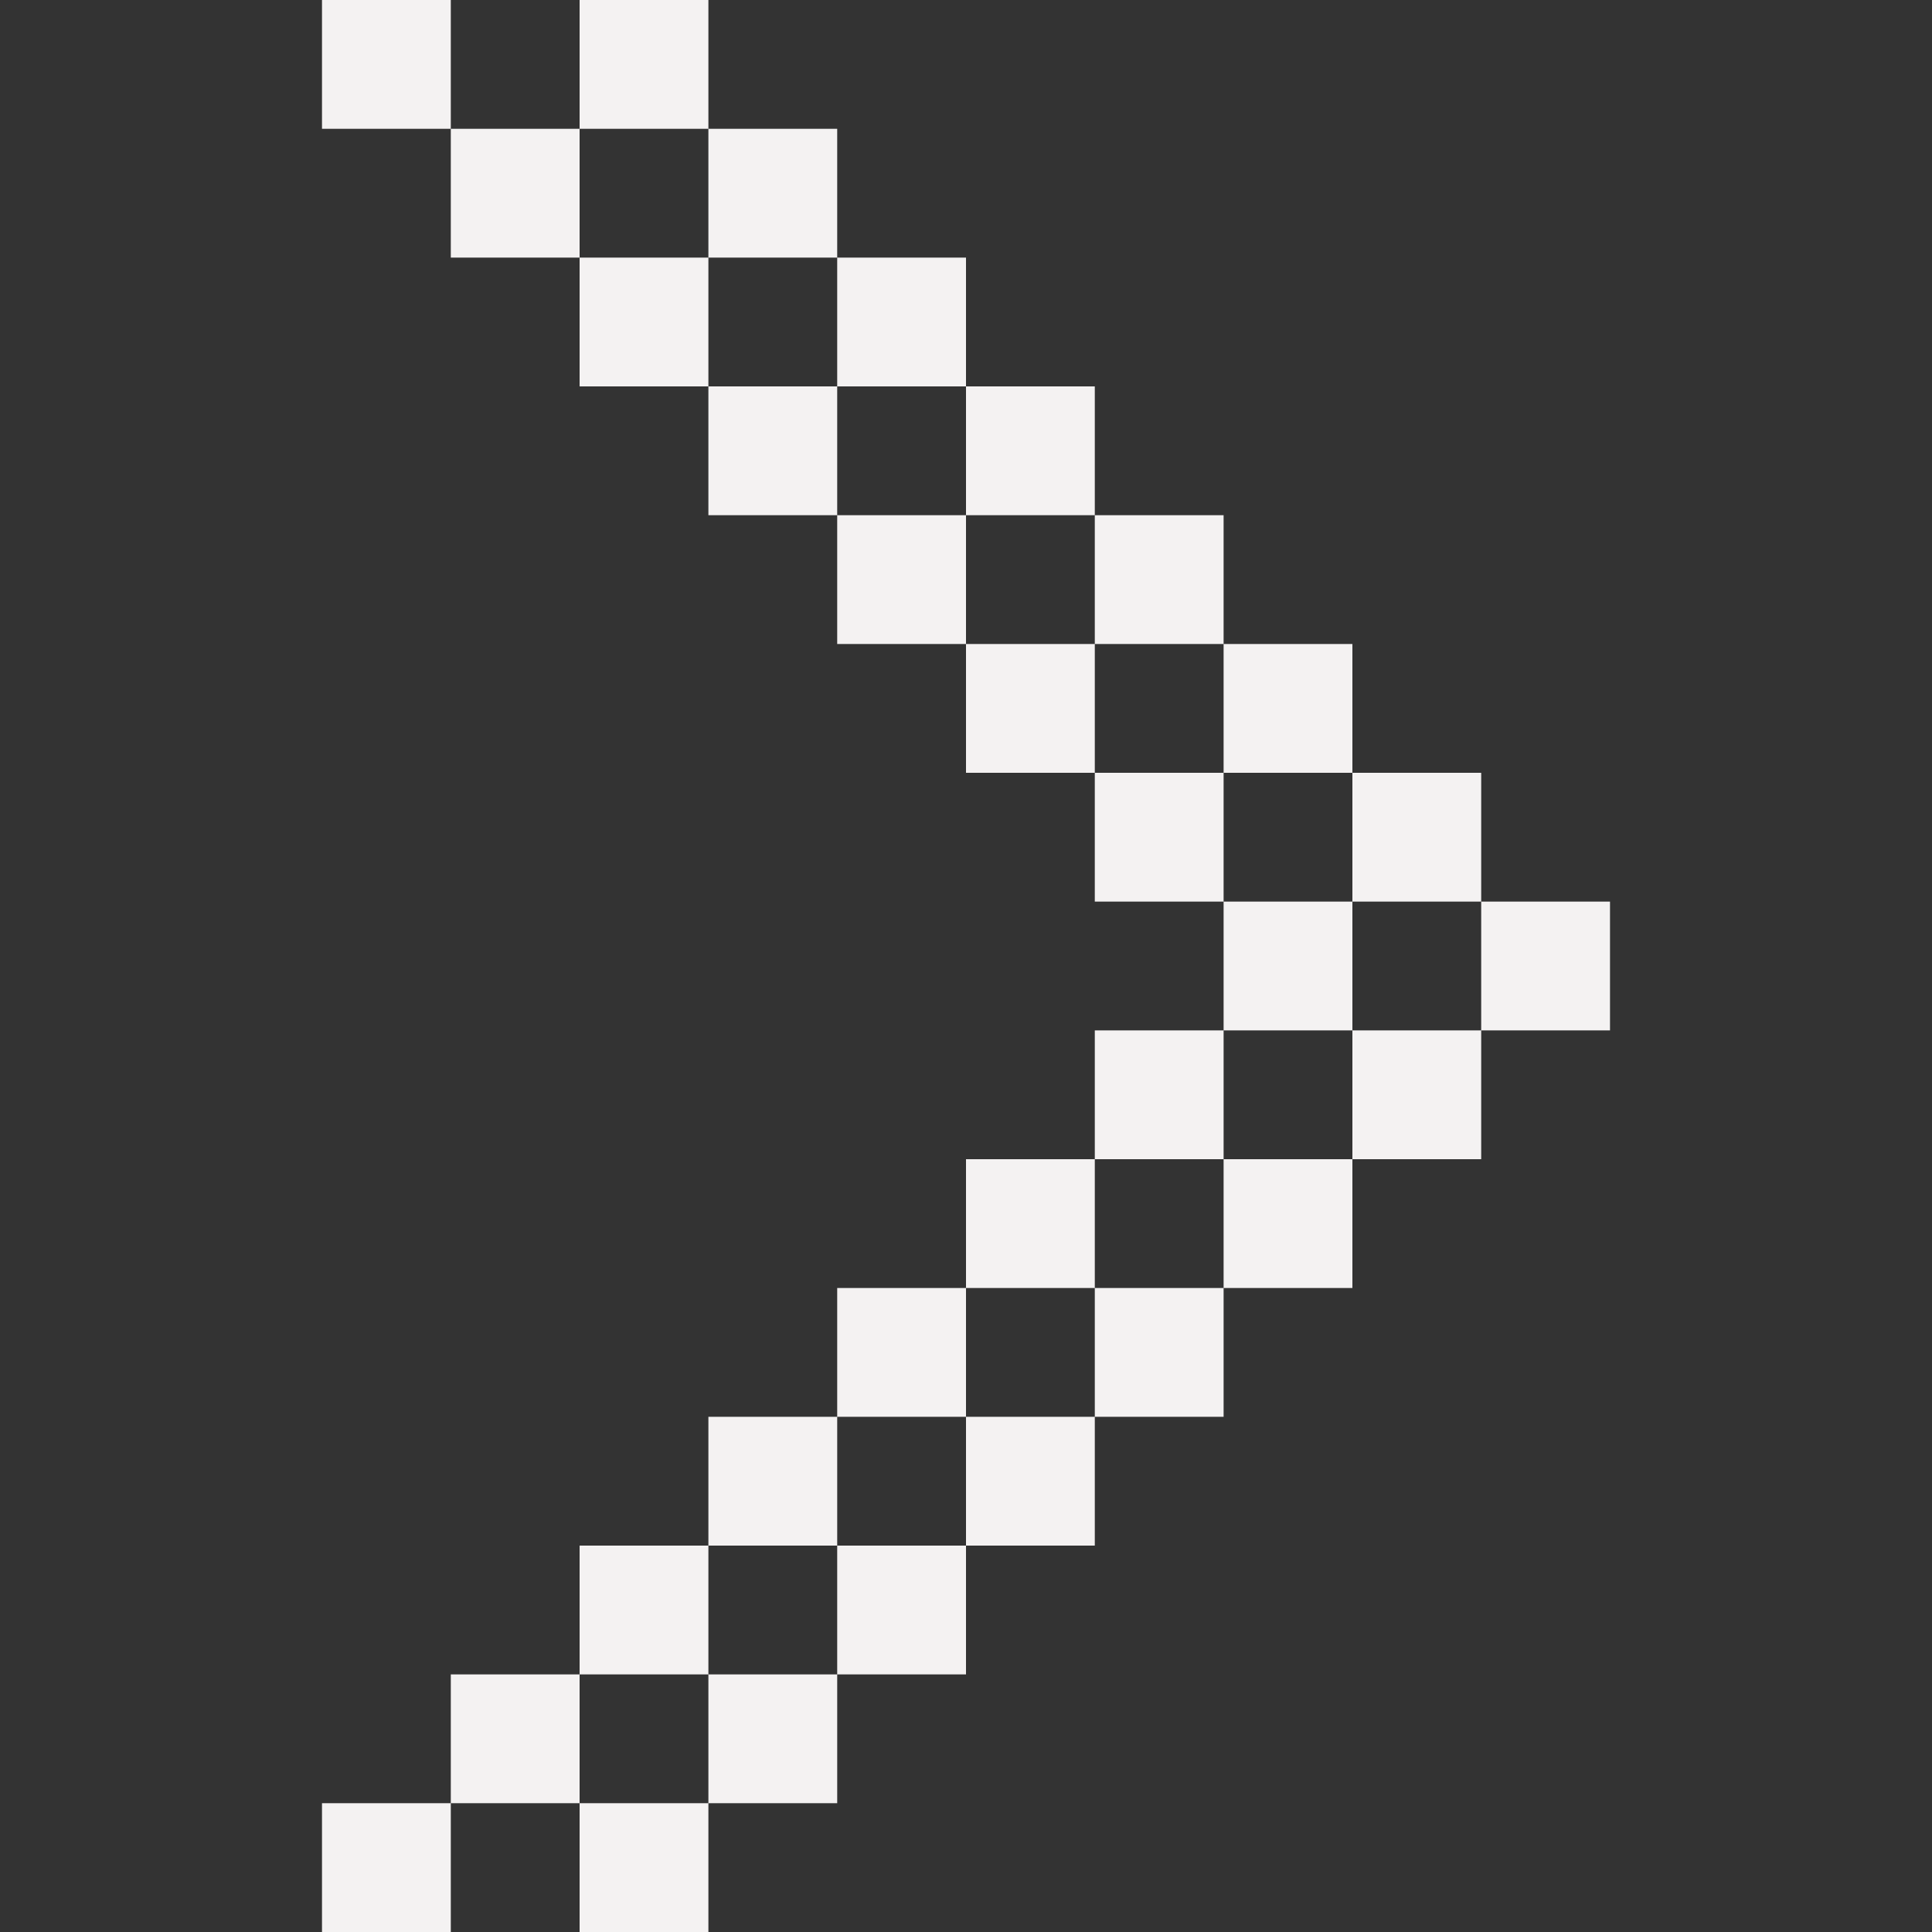 <?xml version="1.0"?>
<svg xmlns="http://www.w3.org/2000/svg" xmlns:xlink="http://www.w3.org/1999/xlink" version="1.1" id="Capa_1" x="0px" y="0px" width="512px" height="512px" viewBox="0 0 480 480" style="enable-background:new 0 0 480 480;" xml:space="preserve" class=""><rect x="0" y="0" width="480" height="480" fill="#333333" stroke="none"/><g transform="matrix(-1 1.22465e-16 -1.22465e-16 -1 480 480)"><g>
	<path d="M144,224h-32v-32h32V224z M208,192h-32v32h32V192z M176,160h-32v32h32V160z M240,160h-32v32h32V160z M208,128h-32v32h32   V128z M272,128h-32v32h32V128z M240,96h-32v32h32V96z M304,96h-32v32h32V96z M272,64h-32v32h32V64z M336,64h-32v32h32V64z M304,32   h-32v32h32V32z M368,32h-32v32h32V32z M336,0h-32v32h32V0z M400,0h-32v32h32V0z M368,480h32v-32h-32V480z M304,480h32v-32h-32V480z    M336,448h32v-32h-32V448z M272,448h32v-32h-32V448z M304,416h32v-32h-32V416z M240,416h32v-32h-32V416z M272,384h32v-32h-32V384z    M208,384h32v-32h-32V384z M240,352h32v-32h-32V352z M176,352h32v-32h-32V352z M208,320h32v-32h-32V320z M144,320h32v-32h-32V320z    M176,288h32v-32h-32V288z M112,288h32v-32h-32V288z M112,224H80v32h32V224z M176,224h-32v32h32V224z" data-original="#000000" class="active-path" data-old_color="#000000" fill="#F4F2F2"/>
</g></g> </svg>
